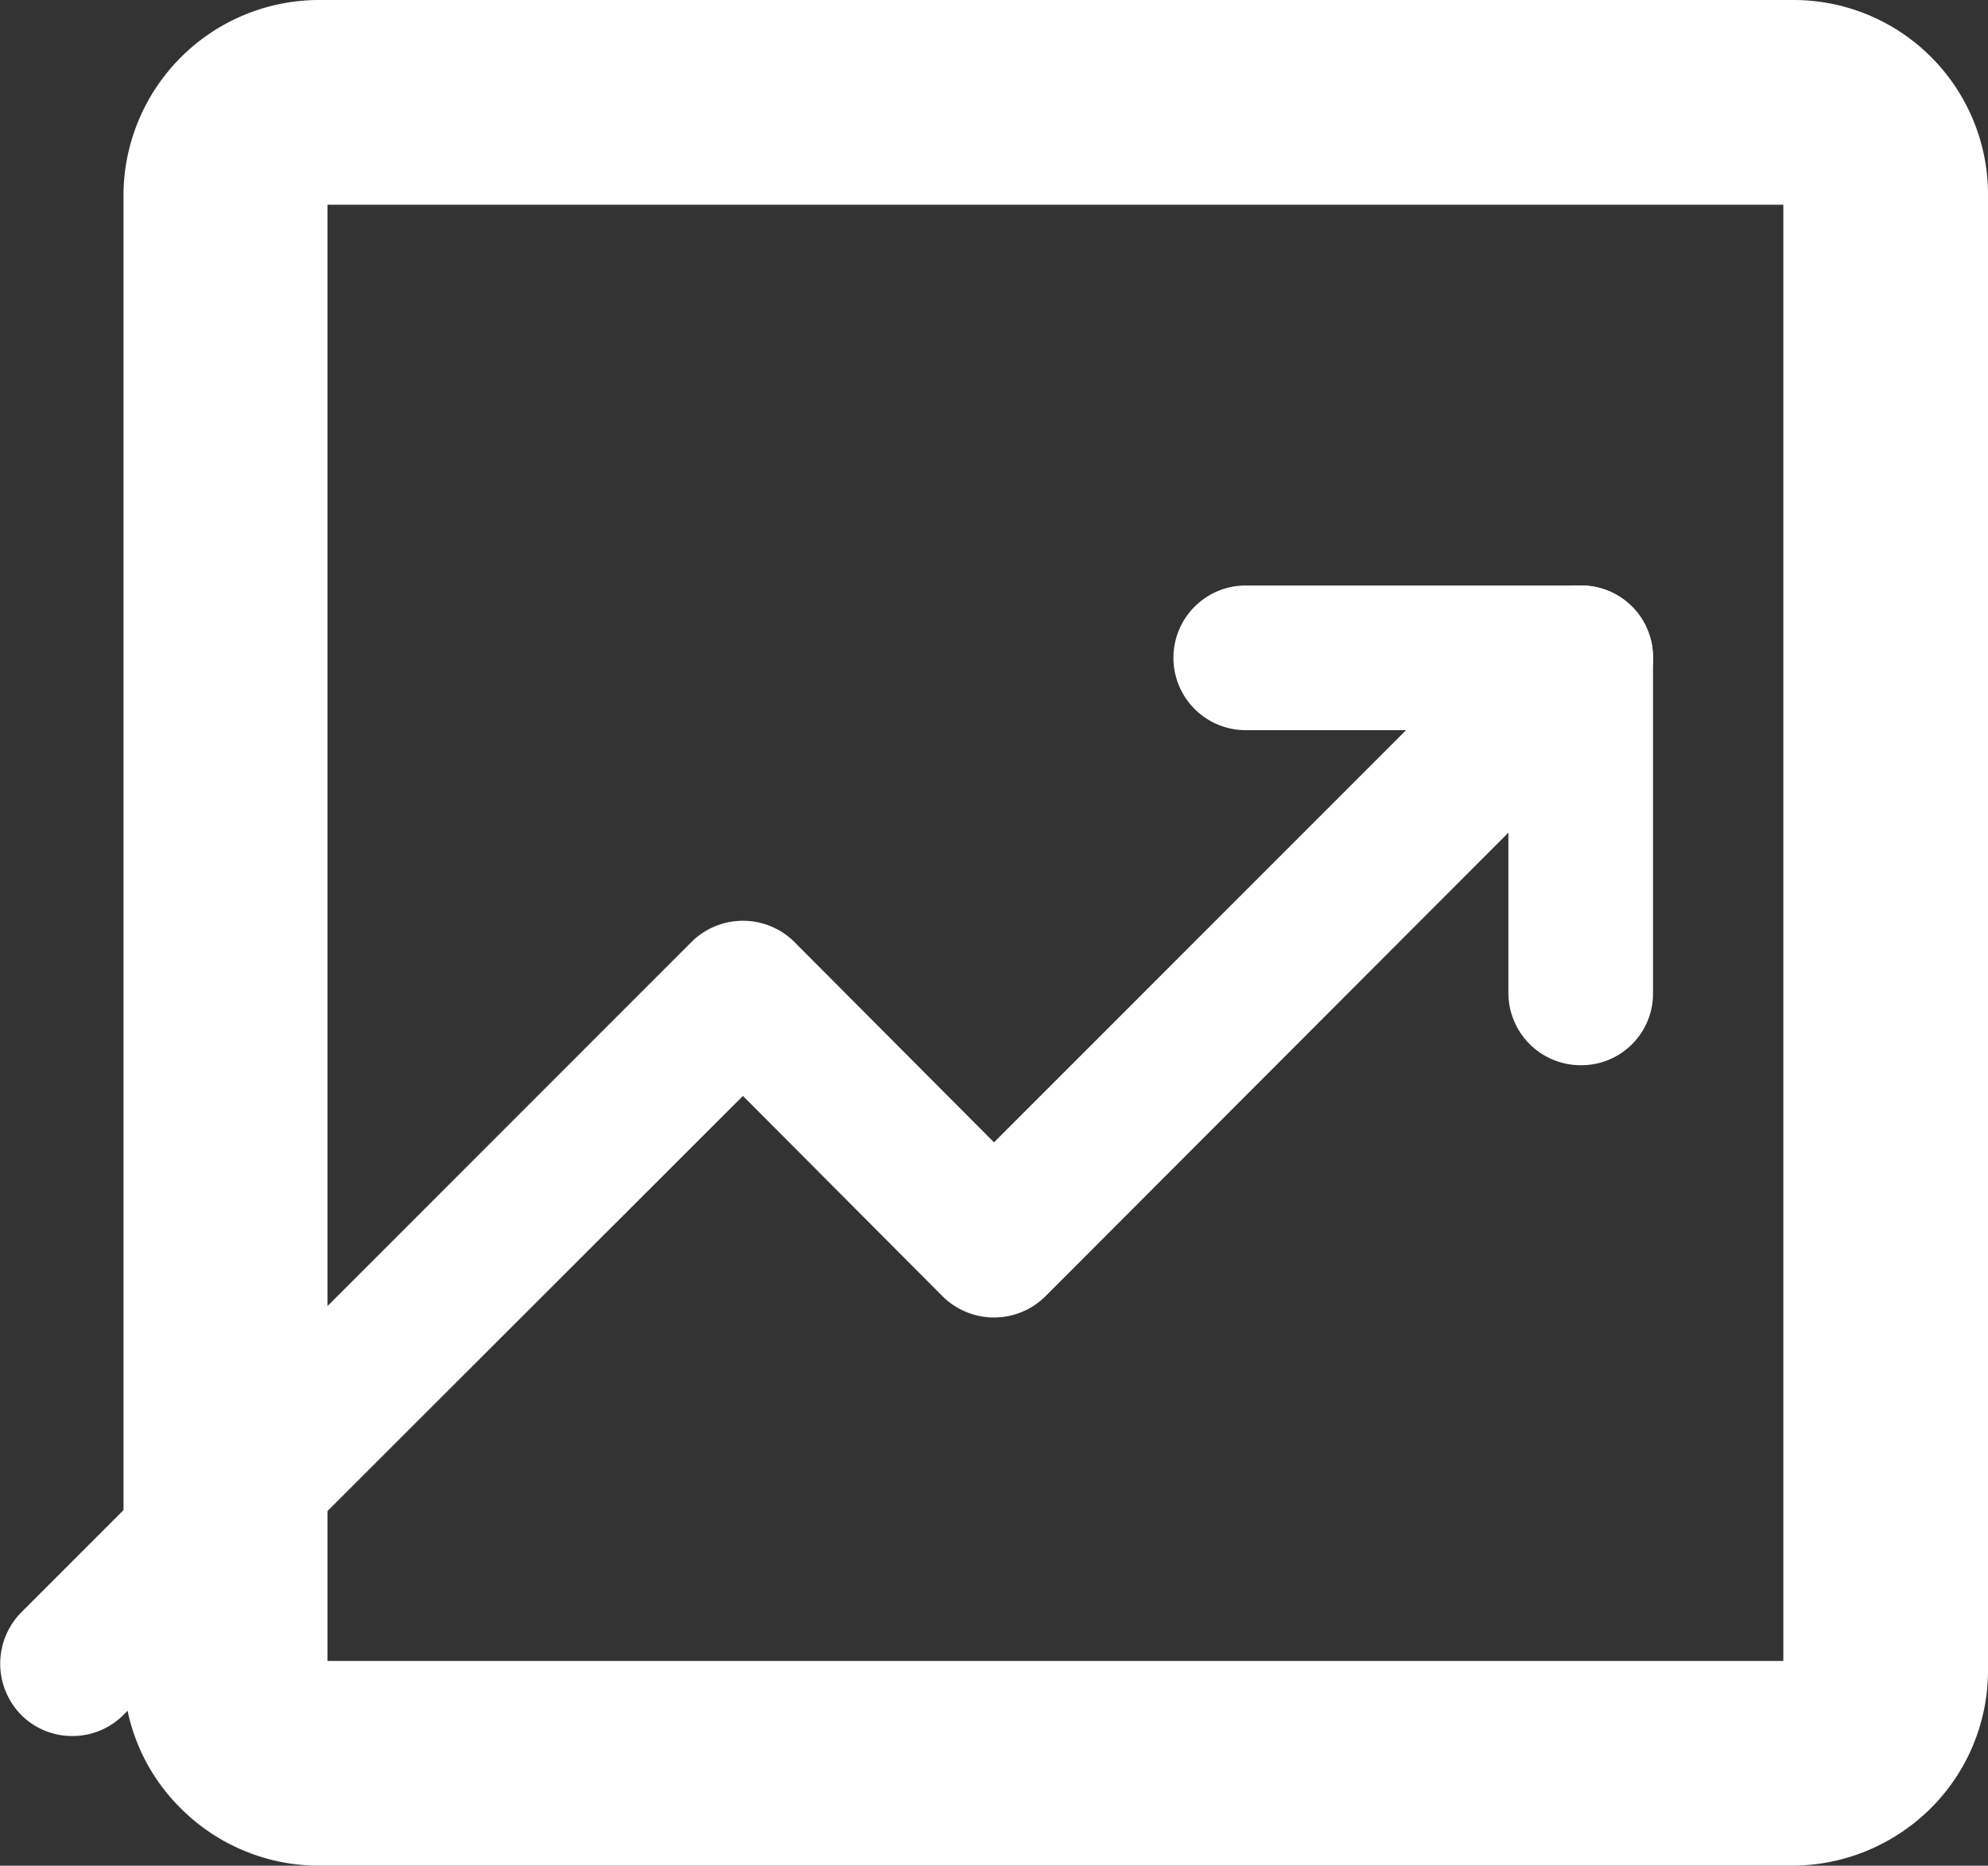 <svg xmlns="http://www.w3.org/2000/svg" viewBox="0 0 29.14 27.34">
    <rect x="0" y="0" width="29.14" height="27.34" fill="#333333" stroke="none"/>
    <defs>
        <style>.cls-1{fill:#fff;}</style>
    </defs>
    <g id="Layer_2" data-name="Layer 2">
        <g id="Laag_1" data-name="Laag 1">
            <path class="cls-1"
                d="M1.06,25.44a1.05,1.05,0,0,1-.75-.31,1.07,1.07,0,0,1,0-1.5l9.83-9.83a1.07,1.07,0,0,1,1.5,0l2.93,2.94,7.85-7.85a1.06,1.06,0,0,1,1.5,1.5L15.32,19a1.07,1.07,0,0,1-1.5,0l-2.93-2.94L1.81,25.13A1.05,1.05,0,0,1,1.06,25.44Z" />
            <path class="cls-1"
                d="M23.17,15.61a1.06,1.06,0,0,1-1.06-1.06V10.7H18.26a1.06,1.06,0,1,1,0-2.12h4.91a1.05,1.05,0,0,1,1.06,1.06v4.91A1.05,1.05,0,0,1,23.17,15.61Z" />
            <path class="cls-1"
                d="M26.29,27.34H4.65a2.86,2.86,0,0,1-2-.84,2.82,2.82,0,0,1-.84-2V2.85A2.87,2.87,0,0,1,4.65,0H26.29a2.85,2.85,0,0,1,2.85,2.85V24.49a2.85,2.85,0,0,1-.83,2A2.89,2.89,0,0,1,26.29,27.34Zm-21.49-3H26.14V3H4.8Z" />
        </g>
    </g>
</svg>